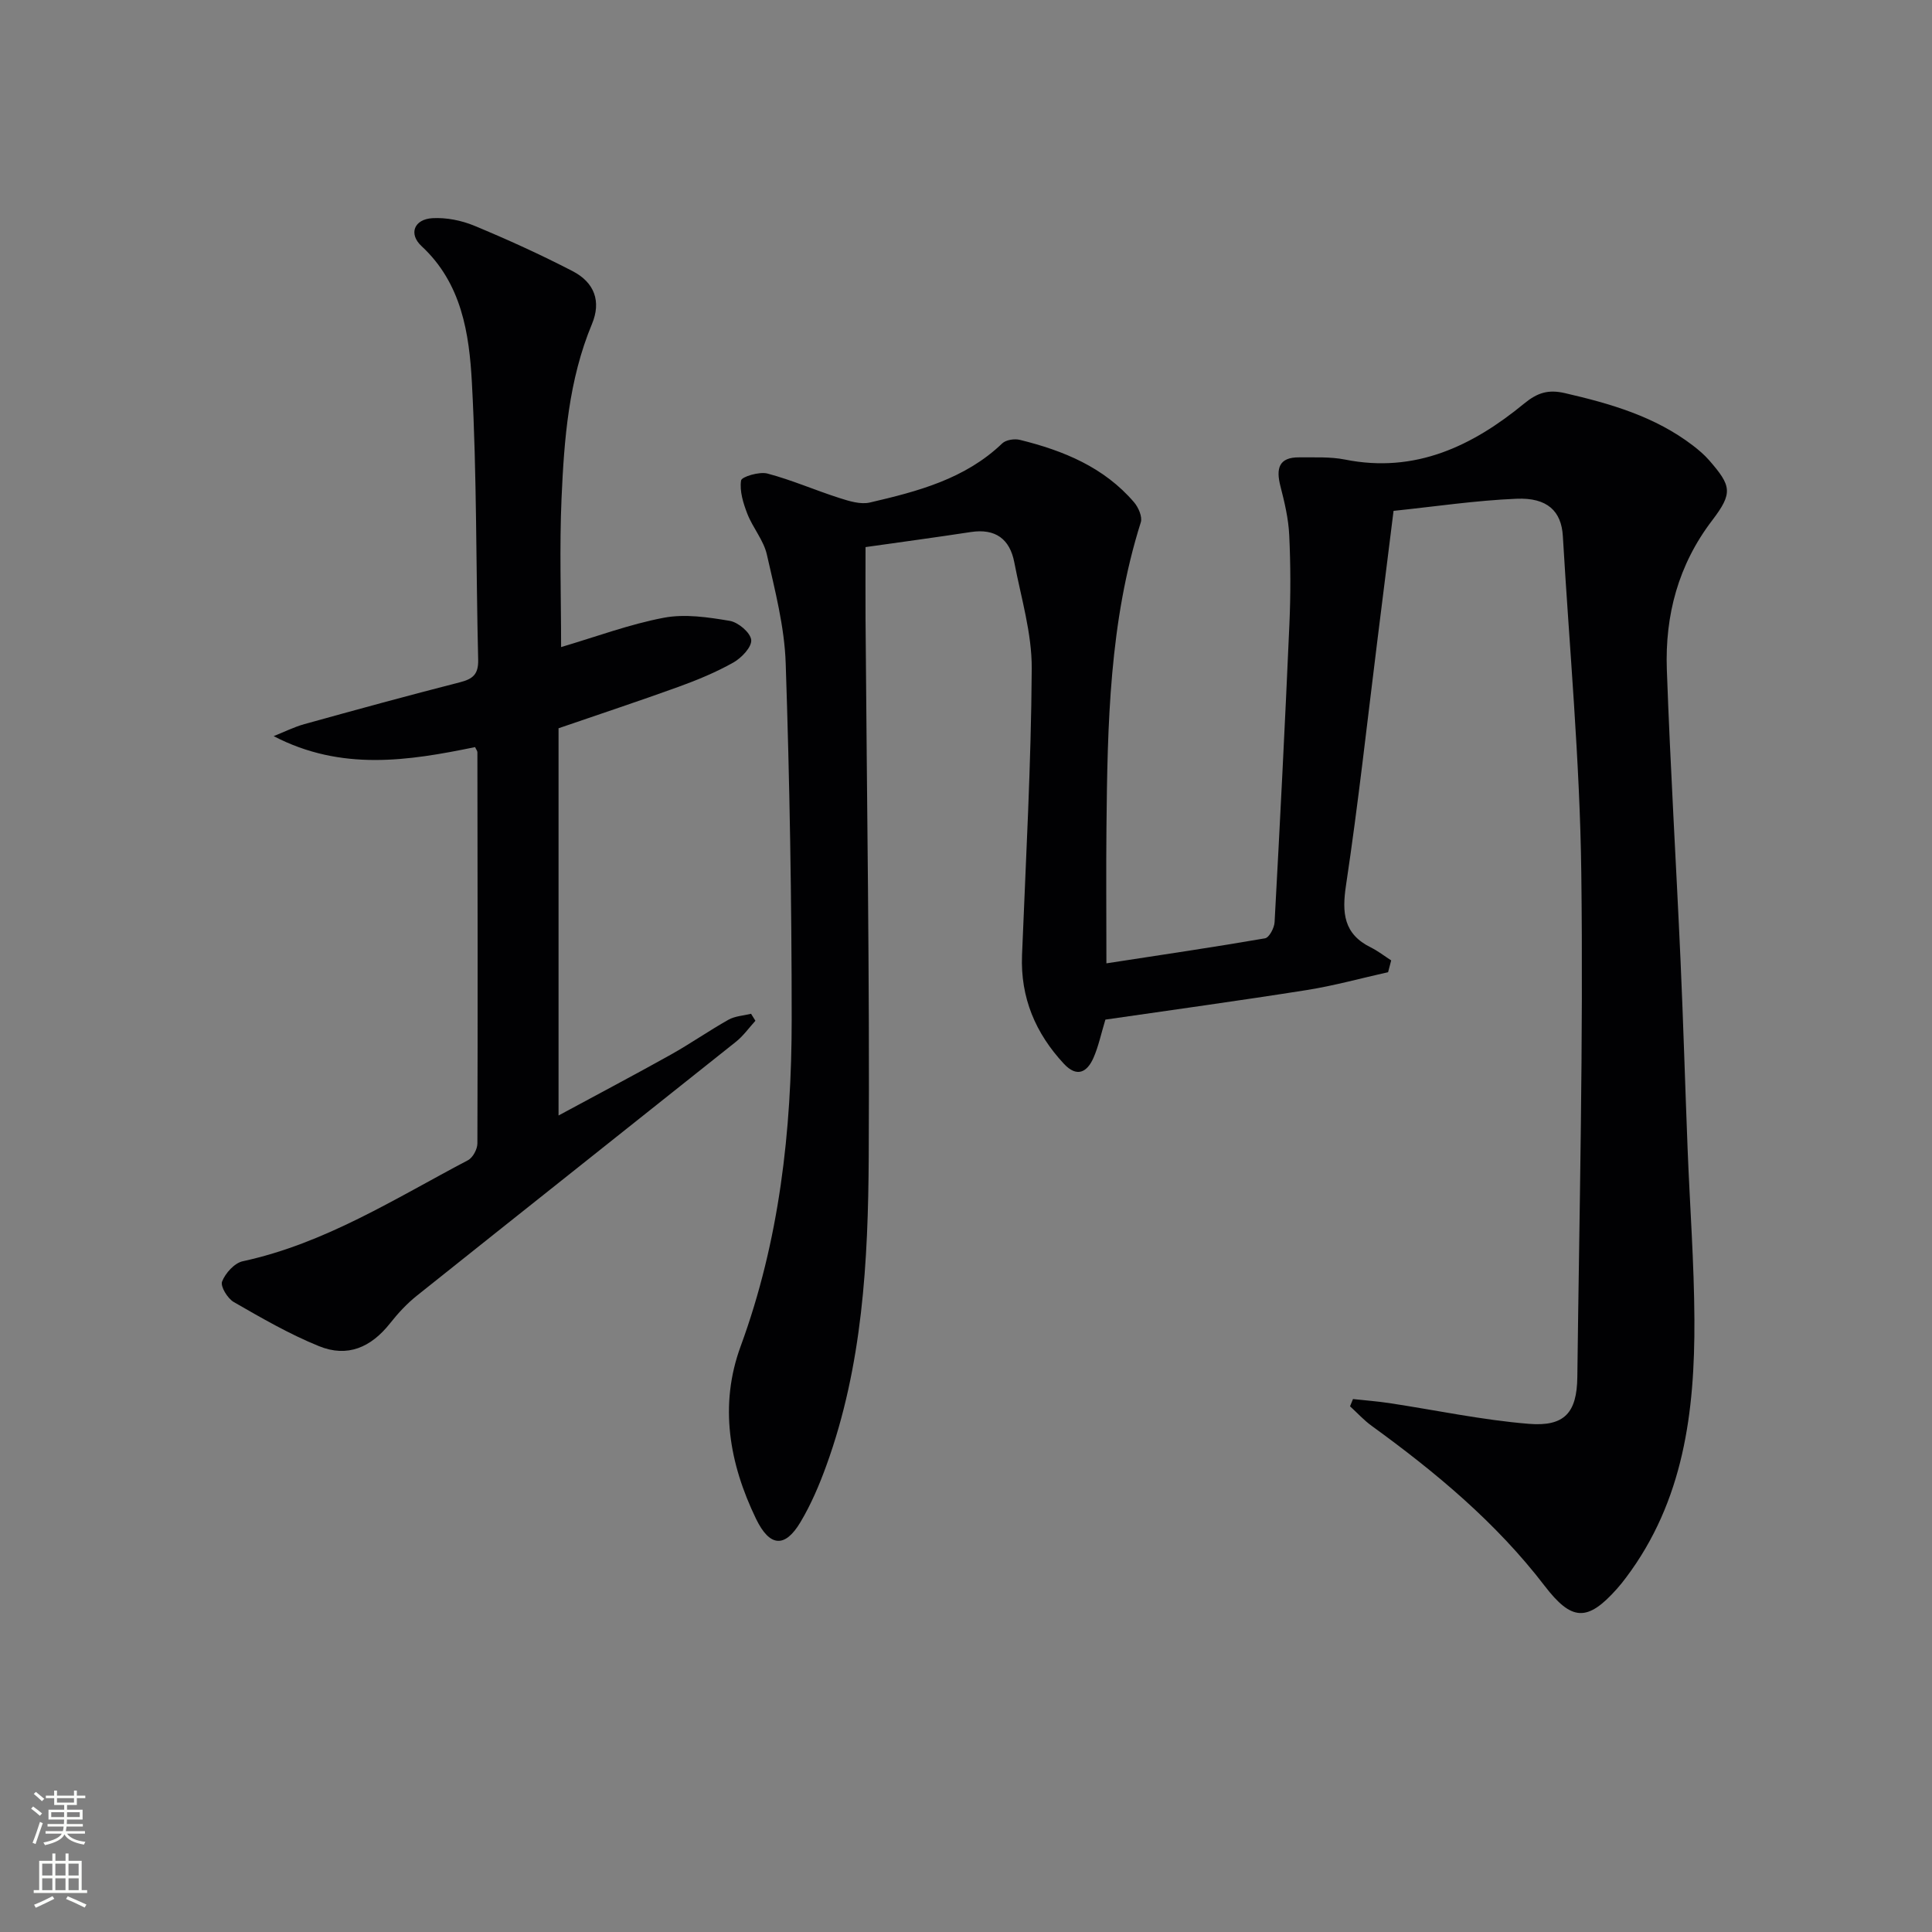 <svg enable-background="new 0 0 400 400" viewBox="0 0 400 400" xmlns="http://www.w3.org/2000/svg"><rect x="0" y="0" width="400" height="400" fill="#808080" stroke="none"/><path d="m280.12 289.66c2.49.27 5 .46 7.48.83 9.64 1.46 19.24 3.51 28.93 4.3 7.39.6 9.95-2.3 10.04-9.69.42-34.8 1.26-69.6.82-104.39-.29-23.25-2.46-46.48-3.82-69.72-.3-5.16-3.21-8-9.59-7.73-8.43.35-16.82 1.61-25.46 2.51-1.17 9.37-2.27 18.22-3.38 27.08-2.1 16.81-3.94 33.66-6.46 50.41-.87 5.78-.5 10.11 5.14 12.9 1.48.73 2.81 1.78 4.21 2.68-.21.81-.43 1.63-.64 2.44-5.63 1.26-11.21 2.81-16.9 3.71-13.91 2.2-27.87 4.11-41.63 6.11-.89 2.92-1.42 5.53-2.47 7.92-1.32 3-3.43 4.11-6.11 1.24-5.9-6.34-9.03-13.72-8.68-22.51.79-19.77 1.89-39.55 2.01-59.33.04-7.33-2.21-14.68-3.61-21.99-.93-4.85-3.92-7.05-8.99-6.28-7.19 1.1-14.39 2.07-21.81 3.12 0 5.26-.03 10.05 0 14.84.26 37.14.87 74.28.66 111.42-.12 21.6-1.27 43.24-8.77 63.89-1.46 4.03-3.17 8.05-5.36 11.72-3.23 5.42-6.39 5.12-9.2-.68-5.55-11.49-7.67-23.53-3.18-35.75 8.03-21.88 10.55-44.57 10.56-67.6 0-24.6-.42-49.21-1.24-73.79-.25-7.55-2.22-15.09-3.9-22.51-.67-2.96-2.91-5.53-4.04-8.43-.85-2.19-1.63-4.7-1.3-6.9.12-.78 3.78-1.88 5.45-1.44 5.07 1.34 9.92 3.47 14.92 5.07 2.01.64 4.36 1.38 6.3.93 9.89-2.3 19.71-4.86 27.4-12.24.77-.74 2.54-1.01 3.66-.73 9.01 2.22 17.43 5.66 23.65 12.94.89 1.05 1.74 2.99 1.38 4.13-6.51 20.6-6.9 41.86-7.11 63.15-.09 8.93-.01 17.86-.01 28.16 12.01-1.85 22.45-3.38 32.84-5.18.86-.15 1.92-2.15 1.98-3.35 1.12-20.58 2.17-41.17 3.07-61.76.27-6.12.25-12.27-.04-18.38-.16-3.4-.97-6.8-1.82-10.11-.93-3.63-.39-6.03 3.92-5.98 3.16.03 6.4-.15 9.46.46 14.52 2.9 26.37-2.8 37.07-11.59 2.8-2.3 5.04-2.95 8.44-2.17 9.46 2.18 18.67 4.84 26.52 10.86 1.18.91 2.34 1.89 3.32 3.01 4.65 5.34 5 6.78.65 12.49-7.02 9.2-9.77 19.63-9.38 30.86.71 20.11 1.94 40.2 2.84 60.3.58 12.97.95 25.95 1.46 38.92.46 11.8 1.35 23.59 1.41 35.39.09 19.01-2.21 37.54-14.17 53.42-.6.8-1.22 1.58-1.89 2.33-6.11 6.85-9.35 6.67-14.97-.66-10.03-13.09-22.55-23.5-35.8-33.11-1.62-1.17-2.98-2.69-4.47-4.04.21-.5.41-1 .61-1.5z" fill="#010103"/><path d="m115.64 150.78v80.17c7.91-4.28 15.62-8.34 23.23-12.59 4.06-2.27 7.89-4.95 11.94-7.23 1.37-.77 3.12-.85 4.69-1.24.3.48.6.96.9 1.45-1.34 1.47-2.52 3.15-4.06 4.37-21.99 17.53-44.04 34.99-66.01 52.53-2.06 1.64-3.91 3.63-5.55 5.71-3.98 5.04-8.85 7.15-14.73 4.76-6.12-2.48-11.9-5.83-17.64-9.13-1.29-.74-2.82-3.25-2.43-4.25.68-1.74 2.56-3.83 4.27-4.2 17.05-3.68 31.54-12.98 46.64-20.92 1.01-.53 1.95-2.29 1.95-3.48.09-26.99.04-53.98 0-80.97 0-.3-.26-.59-.48-1.08-13.81 2.84-27.68 5.03-41.7-2.27 2.12-.84 4.18-1.88 6.36-2.49 10.71-2.97 21.43-5.91 32.2-8.66 2.68-.68 3.85-1.66 3.78-4.65-.47-19.14-.26-38.3-1.3-57.4-.55-10.17-2.11-20.55-10.42-28.25-2.73-2.53-1.56-5.57 2.26-5.79 2.86-.16 6 .46 8.67 1.57 6.89 2.86 13.7 5.96 20.33 9.39 4.58 2.37 5.96 6.3 4.02 10.95-4.83 11.59-5.76 23.84-6.3 36.11-.44 10.11-.09 20.25-.09 30.78 7.34-2.17 14.21-4.74 21.31-6.08 4.36-.82 9.13-.1 13.6.65 1.76.29 4.3 2.44 4.45 3.95.15 1.46-2.01 3.73-3.7 4.68-3.59 2.02-7.46 3.62-11.35 5.03-7.95 2.88-15.98 5.53-24.84 8.58z" fill="#010103"/><g fill="#fbfcfa"><path d="m6.44 374.46.42-.45c.65.47 1.27.95 1.85 1.44l-.45.49c-.65-.56-1.25-1.06-1.82-1.48m.93 7.33-.63-.26c.55-1.36 1.05-2.8 1.53-4.33.19.1.38.19.59.27-.47 1.29-.96 2.73-1.49 4.32m-.38-10.38.44-.42c.43.34 1.01.82 1.74 1.44l-.49.49c-.53-.51-1.09-1.01-1.69-1.51m2.5.35h1.72v-1.04h.59v1.04h3.52v-1.04h.59v1.04h1.75v.53h-1.75v1.42h-2.03v.97h3.22v2.03h-3.24c0 .35-.01.66-.03.93h3.32v.53h-3.37c-.03.27-.08.58-.15.94h3.96v.53h-3.71c.67.92 1.93 1.48 3.79 1.68-.13.24-.23.44-.29.59-2.13-.38-3.48-1.08-4.04-2.12-.43.97-1.77 1.72-4.03 2.23-.09-.19-.2-.37-.33-.55 2.1-.42 3.37-1.03 3.81-1.83h-3.36v-.53h3.58c.08-.29.13-.61.16-.94h-3.33v-.53h3.39c.02-.27.04-.58.04-.93h-3.23v-2.03h3.25v-.97h-2.07v-1.42h-1.73zm1.12 3.44v1h2.65c.01-.3.02-.44.01-.4v-.25-.35zm1.19-2h3.52v-.91h-3.52zm4.71 2h-2.63v.59c0 .15-.01.28-.01.4h2.64z"/><path d="m13.56 383.74h.63v1.52h2.72v6.07h1.13v.6h-11.06v-.6h1.13v-6.07h2.73v-1.52h.63v1.52h2.1v-1.52zm-2.69 8.83.38.56c-1.24.63-2.53 1.25-3.85 1.85-.1-.21-.21-.42-.34-.63 1.37-.55 2.63-1.15 3.81-1.78m-2.13-4.27h2.1v-2.45h-2.1zm0 3.04h2.1v-2.46h-2.1zm2.72-3.04h2.1v-2.45h-2.1zm0 3.04h2.1v-2.46h-2.1zm6.07 3.6c-1.41-.71-2.7-1.3-3.86-1.78l.35-.56c1.45.62 2.75 1.19 3.88 1.72zm-1.25-9.09h-2.1v2.45h2.1zm-2.09 5.49h2.1v-2.46h-2.1z"/></g></svg>